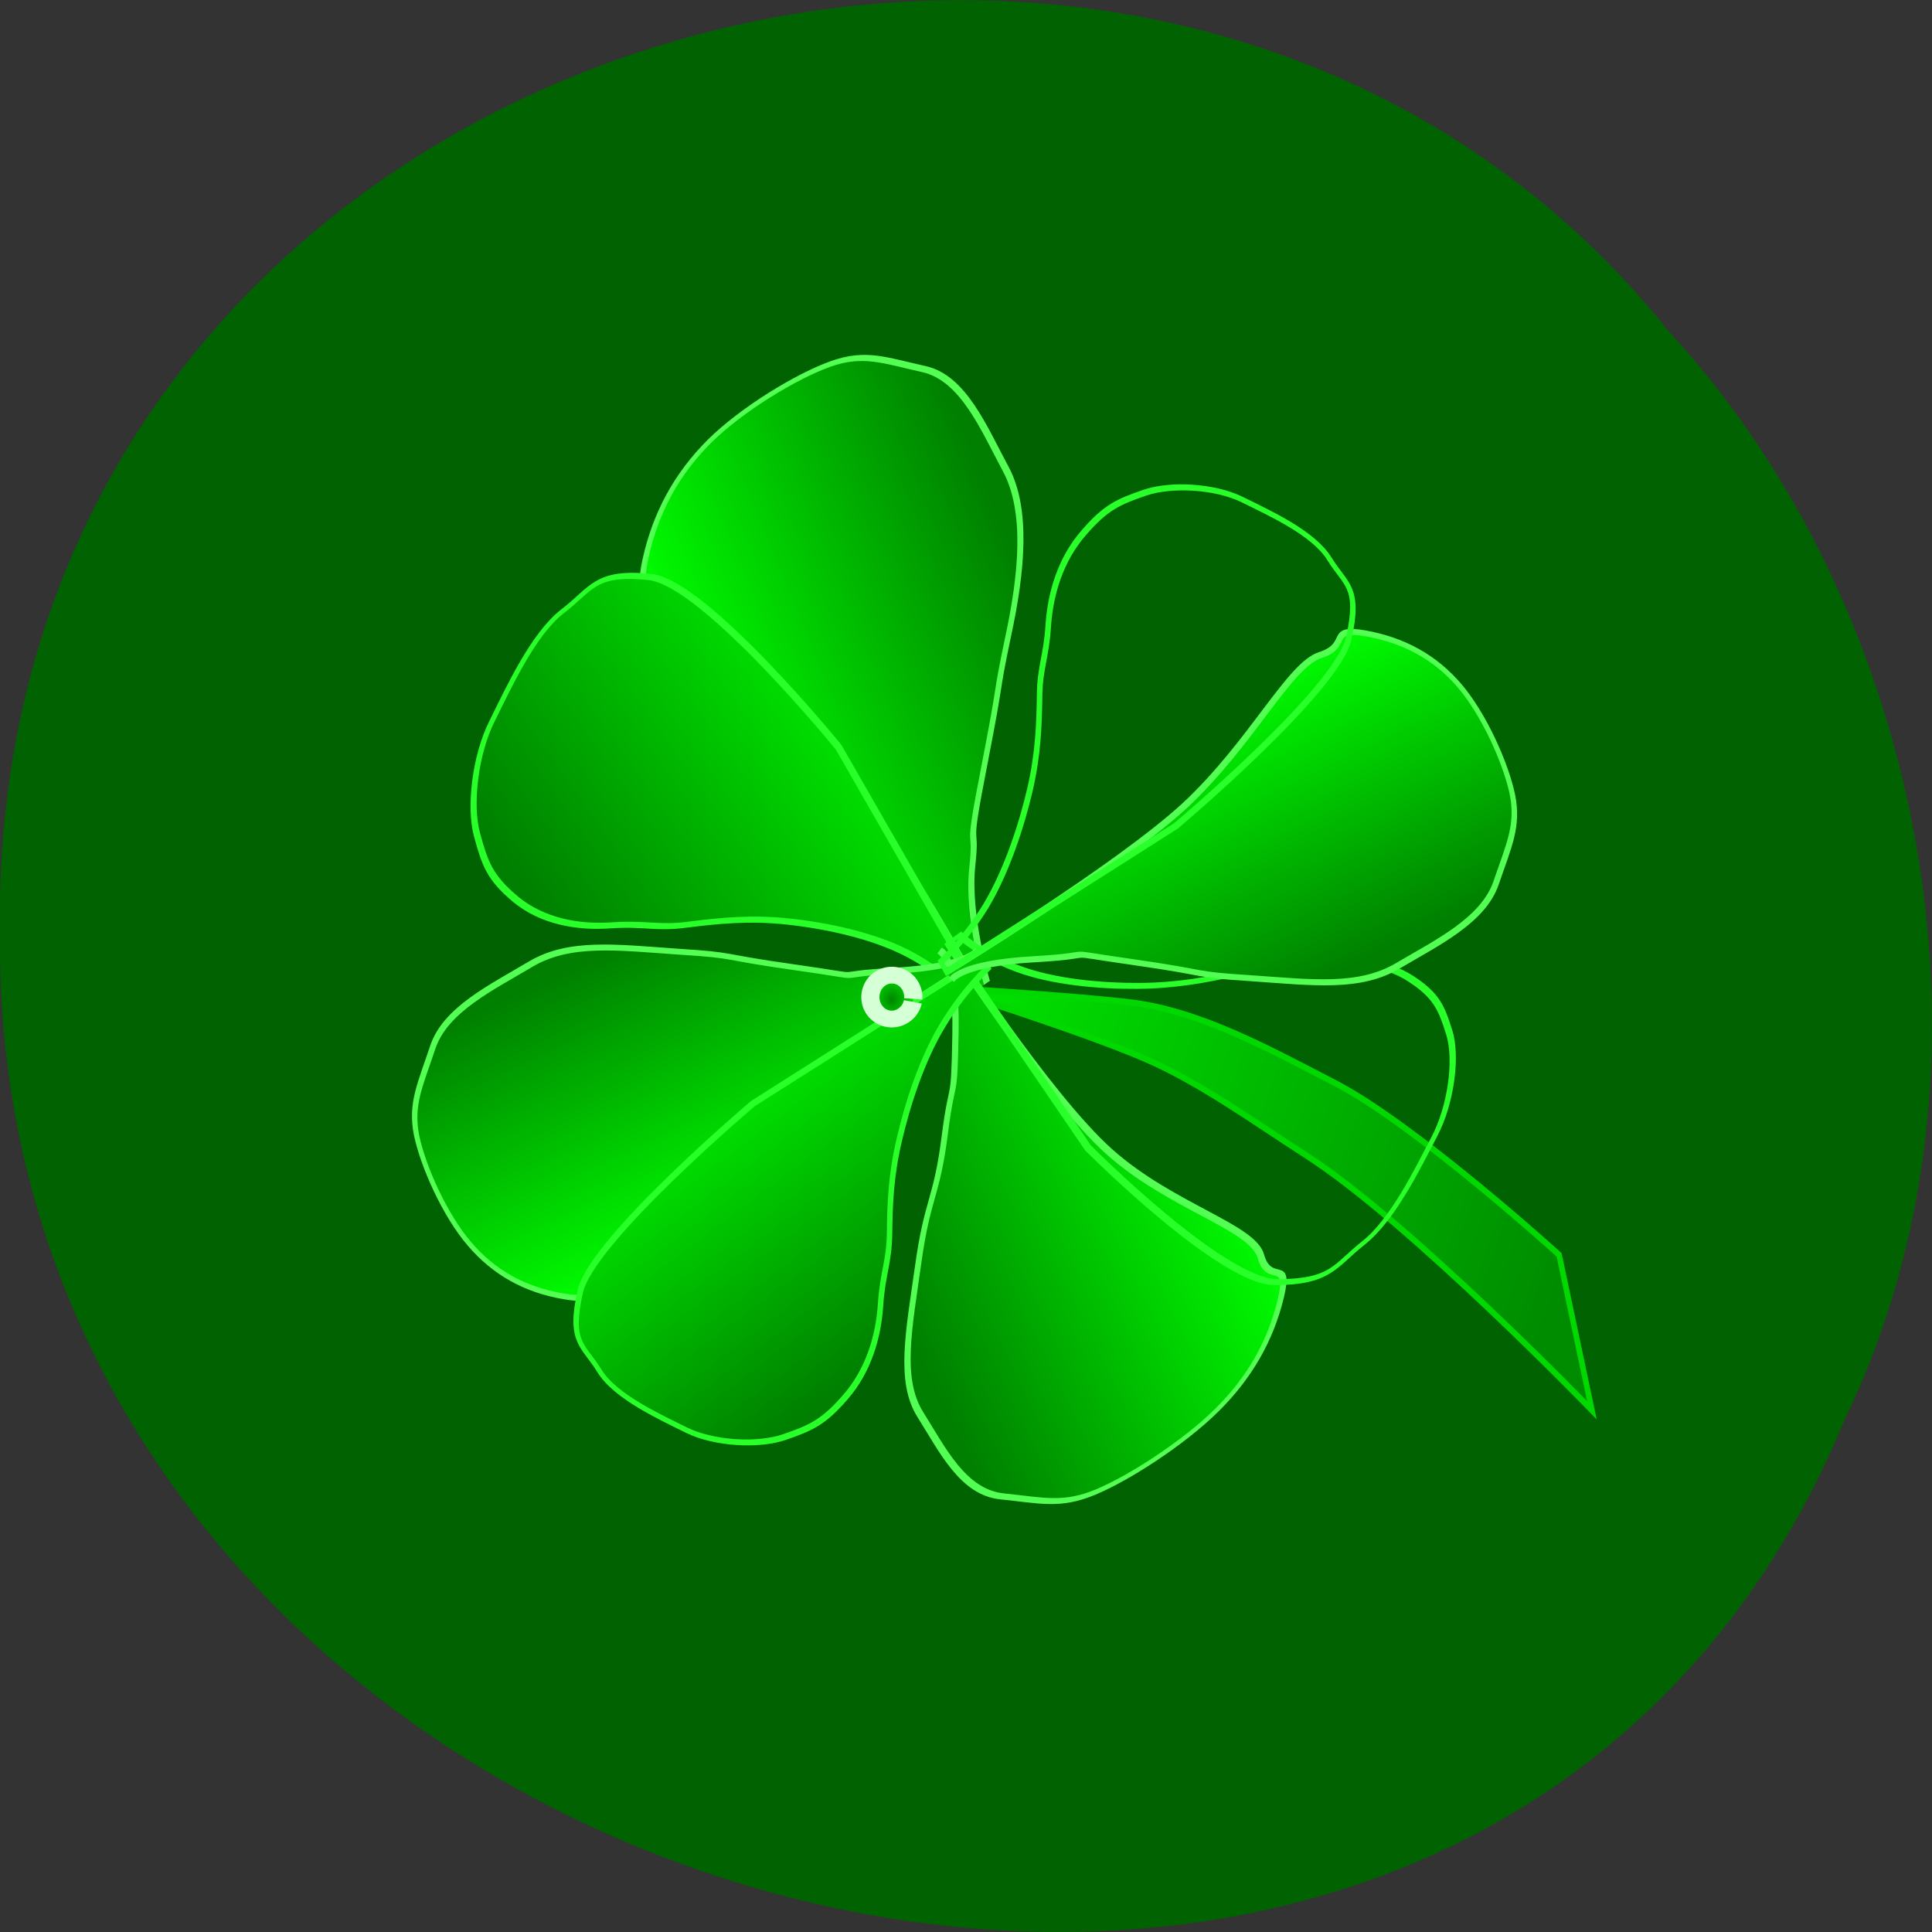 <svg xmlns="http://www.w3.org/2000/svg" viewBox="0 0 24 24" xmlns:xlink="http://www.w3.org/1999/xlink"><rect x="0" y="0" width="24" height="24" fill="#333333" stroke="none"/><defs><linearGradient id="1" gradientUnits="userSpaceOnUse" x1="502.86" y1="266.65" x2="608.57" y2="672.36"><stop stop-color="#007f00"/><stop offset="1" stop-color="#0f0"/></linearGradient><linearGradient id="2" gradientUnits="userSpaceOnUse" x1="682.86" y1="915.22" x2="628.57" y2="409.51" xlink:href="#1"/><linearGradient id="0" gradientUnits="userSpaceOnUse" x1="25" y1="660.7" x2="-16.667" y2="1244.03" gradientTransform="matrix(0.624 -1.859 1.371 0.461 -855.79 368.55)"><stop stop-color="#00de00"/><stop offset="1" stop-color="#008c00"/></linearGradient><radialGradient id="3" gradientUnits="userSpaceOnUse" cx="-2094.16" cy="886.22" r="21.58" gradientTransform="matrix(0.755 -0.947 0.766 0.9 -1190.93 -1894.07)"><stop stop-color="#008600"/><stop offset="1" stop-color="#00eb00"/></radialGradient></defs><path d="m 22.898 17.676 c -4.727 11.336 -23.02 6.281 -22.898 -6.07 c -0.184 -11.223 14.359 -15.48 20.734 -7.484 c 3.191 3.457 4.305 9.184 2.16 13.555" fill="#006300" fill-opacity="0.996"/><path d="m -13.712 611.21 c 0 0 188.41 53.4 275.75 87.09 c 77.74 29.577 153.65 79.69 226.36 121.59 c 143.13 82.98 393.73 316.31 393.73 316.31 l -45.27 -193.07 c 0 0 -197.55 -161.44 -309.59 -213.61 c -87.8 -40.668 -183.38 -88.73 -280.32 -99.82 c -83.69 -9.04 -260.66 -18.486 -260.66 -18.486" transform="matrix(0.009 0 0 0.01 11.836 6.157)" fill="url(#0)" stroke="#00d800" stroke-width="7.73"/><g stroke-width="8.02"><path d="m -0.018 637.79 c 0 0 347.27 -63.2 508.56 -68.12 c 161.28 -4.922 302.13 34.37 354.62 14.168 c 52.06 -19.957 41.29 20.519 85.42 -22.819 c 44.14 -43.34 65.914 -89.29 65.882 -140.07 c -0.458 -50.53 -27.25 -118.45 -54.45 -154.31 c -27.2 -35.867 -63.08 -44.825 -122.99 -68.71 c -59.944 -23.393 -147.43 -0.318 -225.37 14.333 c -78.36 14.899 -148.5 67.72 -211.38 128.65 c -63.69 60.929 -33.785 28.748 -130.44 118.42 c -96.23 89.43 -56.59 45.86 -110.89 88.01 c -53.876 41.904 -161.88 78.38 -161.88 78.38" transform="matrix(-0.005 -0.005 -0.008 0.008 17.251 7.188)" fill="url(#1)" stroke="#54ff54"/><path d="m 920 572.48 c 75.39 38.11 57.17 53.972 65.67 94.11 c 8.494 40.14 -27.764 101.19 -48.674 139.99 c -20.516 39.04 -77.04 83.915 -122.72 100.14 c -45.682 16.23 -68.67 23.483 -128.66 20.06 c -59.57 -3.674 -111.8 -25.869 -151.34 -54.53 c -39.569 -28.17 -60.984 -32.755 -94.06 -59.968 c -33.502 -26.964 -68.64 -53.92 -120.23 -79.82 c -51.986 -26.14 -123.42 -55.644 -191.4 -68.65 c -67.98 -13 -124.61 -11.267 -124.61 -11.267 l -4 -14.279 l 474.11 -80.29 c 0 0 370.97 -23.868 445.94 14.494" transform="matrix(-0.005 -0.005 -0.008 0.008 17.251 7.188)" fill="url(#2)" stroke="#29ff29"/></g><g stroke-width="8.291"><path d="m 0.173 637.87 c 0 0 346.94 -63.32 508.28 -68.41 c 161.35 -5.091 302.18 34.27 354.46 14.327 c 52.28 -19.941 41.26 20.681 85.75 -22.85 c 44.04 -43.28 65.994 -89.47 65.53 -139.82 c -0.425 -50.836 -26.651 -118.61 -54.04 -154.53 c -27.388 -35.919 -63.02 -44.58 -123.27 -68.47 c -59.832 -23.644 -147.33 -0.771 -225.46 14.08 c -78.13 14.852 -133.25 65.68 -211.18 128.66 c -78.39 63.23 -64.38 68.72 -140.33 128.71 c -75.95 59.988 -24.65 30.19 -128.24 96.96 c -104.05 67.02 -134.5 59.28 -134.5 59.28" transform="matrix(0.005 0.004 0.008 -0.008 6.679 16.826)" fill="url(#1)" stroke="#54ff54"/><path d="m 920.22 572.42 c 75.32 38.25 57.03 54.04 65.727 94.15 c 8.236 40.37 -27.969 101.06 -48.932 140.09 c -20.506 38.772 -76.916 83.69 -122.8 100.09 c -45.43 16.15 -68.73 23.366 -128.39 19.957 c -59.654 -3.409 -112.14 -25.916 -151.49 -54.27 c -39.766 -28.598 -61.31 -32.756 -94.19 -59.965 c -33.29 -27.449 -68.42 -53.888 -120.18 -80.11 c -51.759 -26.22 -123.39 -55.63 -191.49 -68.55 c -67.64 -13.175 -124.67 -10.942 -124.67 -10.942 l -4.102 -14.754 l 474.63 -80.06 c 0 0 370.55 -23.893 445.87 14.355" transform="matrix(0.005 0.004 0.008 -0.008 6.679 16.826)" fill="url(#2)" stroke="#29ff29"/></g><g stroke-width="8.566"><path d="m 0.272 637.71 c 0 0 346.99 -63.02 508.12 -68.11 c 161.13 -5.09 302.18 34.469 354.41 14.413 c 52.661 -20.355 41.869 20.45 85.58 -22.953 c 44.47 -43.39 65.913 -89.55 65.7 -139.99 c 0.212 -50.733 -26.818 -118.66 -53.85 -154.49 c -27.787 -35.842 -63.13 -44.586 -122.98 -68.65 c -60.27 -23.763 -147.79 -0.531 -225.69 14.277 c -78.33 15.11 -133.73 65.68 -211.47 128.78 c -78.07 62.791 -43.814 39.12 -140.34 128.55 c -96.1 89.13 -24.298 30.23 -128.36 97.24 c -103.63 66.71 -134.21 58.952 -134.21 58.952" transform="matrix(-0.005 0.005 0.006 0.007 8.376 7.434)" fill="url(#1)" stroke="#54ff54"/><path d="m 920.2 572.28 c 75.06 38.33 57.11 54.28 65.7 94.44 c 8.264 39.848 -28.02 101.39 -48.672 139.92 c -21.08 38.828 -77.48 83.58 -123.12 100.06 c -45.21 16.18 -68.65 23.495 -128.23 19.914 c -60.01 -3.281 -112.16 -25.708 -151.64 -54.38 c -39.14 -28.359 -60.802 -32.634 -94.43 -59.999 c -33.29 -27.05 -67.766 -53.82 -120.11 -79.918 c -51.594 -26.09 -123.1 -55.51 -191.09 -68.38 c -68.32 -13.178 -124.97 -11.216 -124.97 -11.216 l -3.794 -14.724 l 474.43 -80.19 c 0 0 370.45 -23.569 445.93 14.466" transform="matrix(-0.005 0.005 0.006 0.007 8.376 7.434)" fill="url(#2)" stroke="#29ff29"/></g><g stroke-width="8.743"><path d="m 0.208 637.85 c 0 0 346.79 -63.33 508.25 -68.52 c 161.37 -4.579 301.85 34.653 354.57 14.372 c 52.29 -19.98 41.3 20.869 85.78 -22.717 c 43.697 -43.594 65.65 -89.23 65.55 -139.96 c -0.101 -50.734 -27.12 -118.53 -54.29 -154.55 c -27.605 -35.714 -62.819 -44.912 -122.62 -68.4 c -60.15 -23.799 -147.94 -0.795 -225.87 14.357 c -78.28 14.843 -133.67 65.35 -211.47 128.49 c -78.15 62.826 -43.829 39.31 -139.81 128.56 c -96.42 89.55 -25.12 30.32 -129.09 97.18 c -103.97 66.859 -133.86 58.935 -133.86 58.935" transform="matrix(0.005 -0.005 -0.006 -0.007 15.587 16.539)" fill="url(#1)" stroke="#54ff54"/><path d="m 920.3 572.33 c 74.858 38.3 57.04 54.33 65.47 94.45 c 8.423 40.12 -27.669 100.9 -48.598 139.82 c -20.928 38.92 -77.4 83.62 -122.83 99.99 c -45.43 16.377 -68.58 23.492 -128.66 19.865 c -59.741 -3.318 -111.86 -25.513 -151.6 -54.01 c -39.3 -28.796 -61.1 -32.976 -93.95 -60.18 c -33.29 -26.905 -68.15 -53.825 -120.06 -79.991 c -51.562 -25.856 -123.45 -55.27 -191.48 -68.75 c -68.12 -12.872 -124.77 -10.66 -124.77 -10.66 l -4.047 -14.708 l 474.55 -79.84 c 0 0 370.34 -24.292 445.99 14.02" transform="matrix(0.005 -0.005 -0.006 -0.007 15.587 16.539)" fill="url(#2)" stroke="#29ff29"/></g><path d="m -2073.08 889.18 c -2.486 12.201 -13.675 19.996 -24.553 17.284 c -11.189 -2.711 -18.03 -14.912 -15.54 -27.11 c 2.486 -12.54 13.364 -19.996 24.553 -17.284 c 9.945 2.372 16.783 12.879 15.851 24.06" transform="matrix(0.013 0 0 0.012 38.29 1.775)" fill="url(#3)" stroke="#d5ffd5" stroke-width="17.364"/></svg>